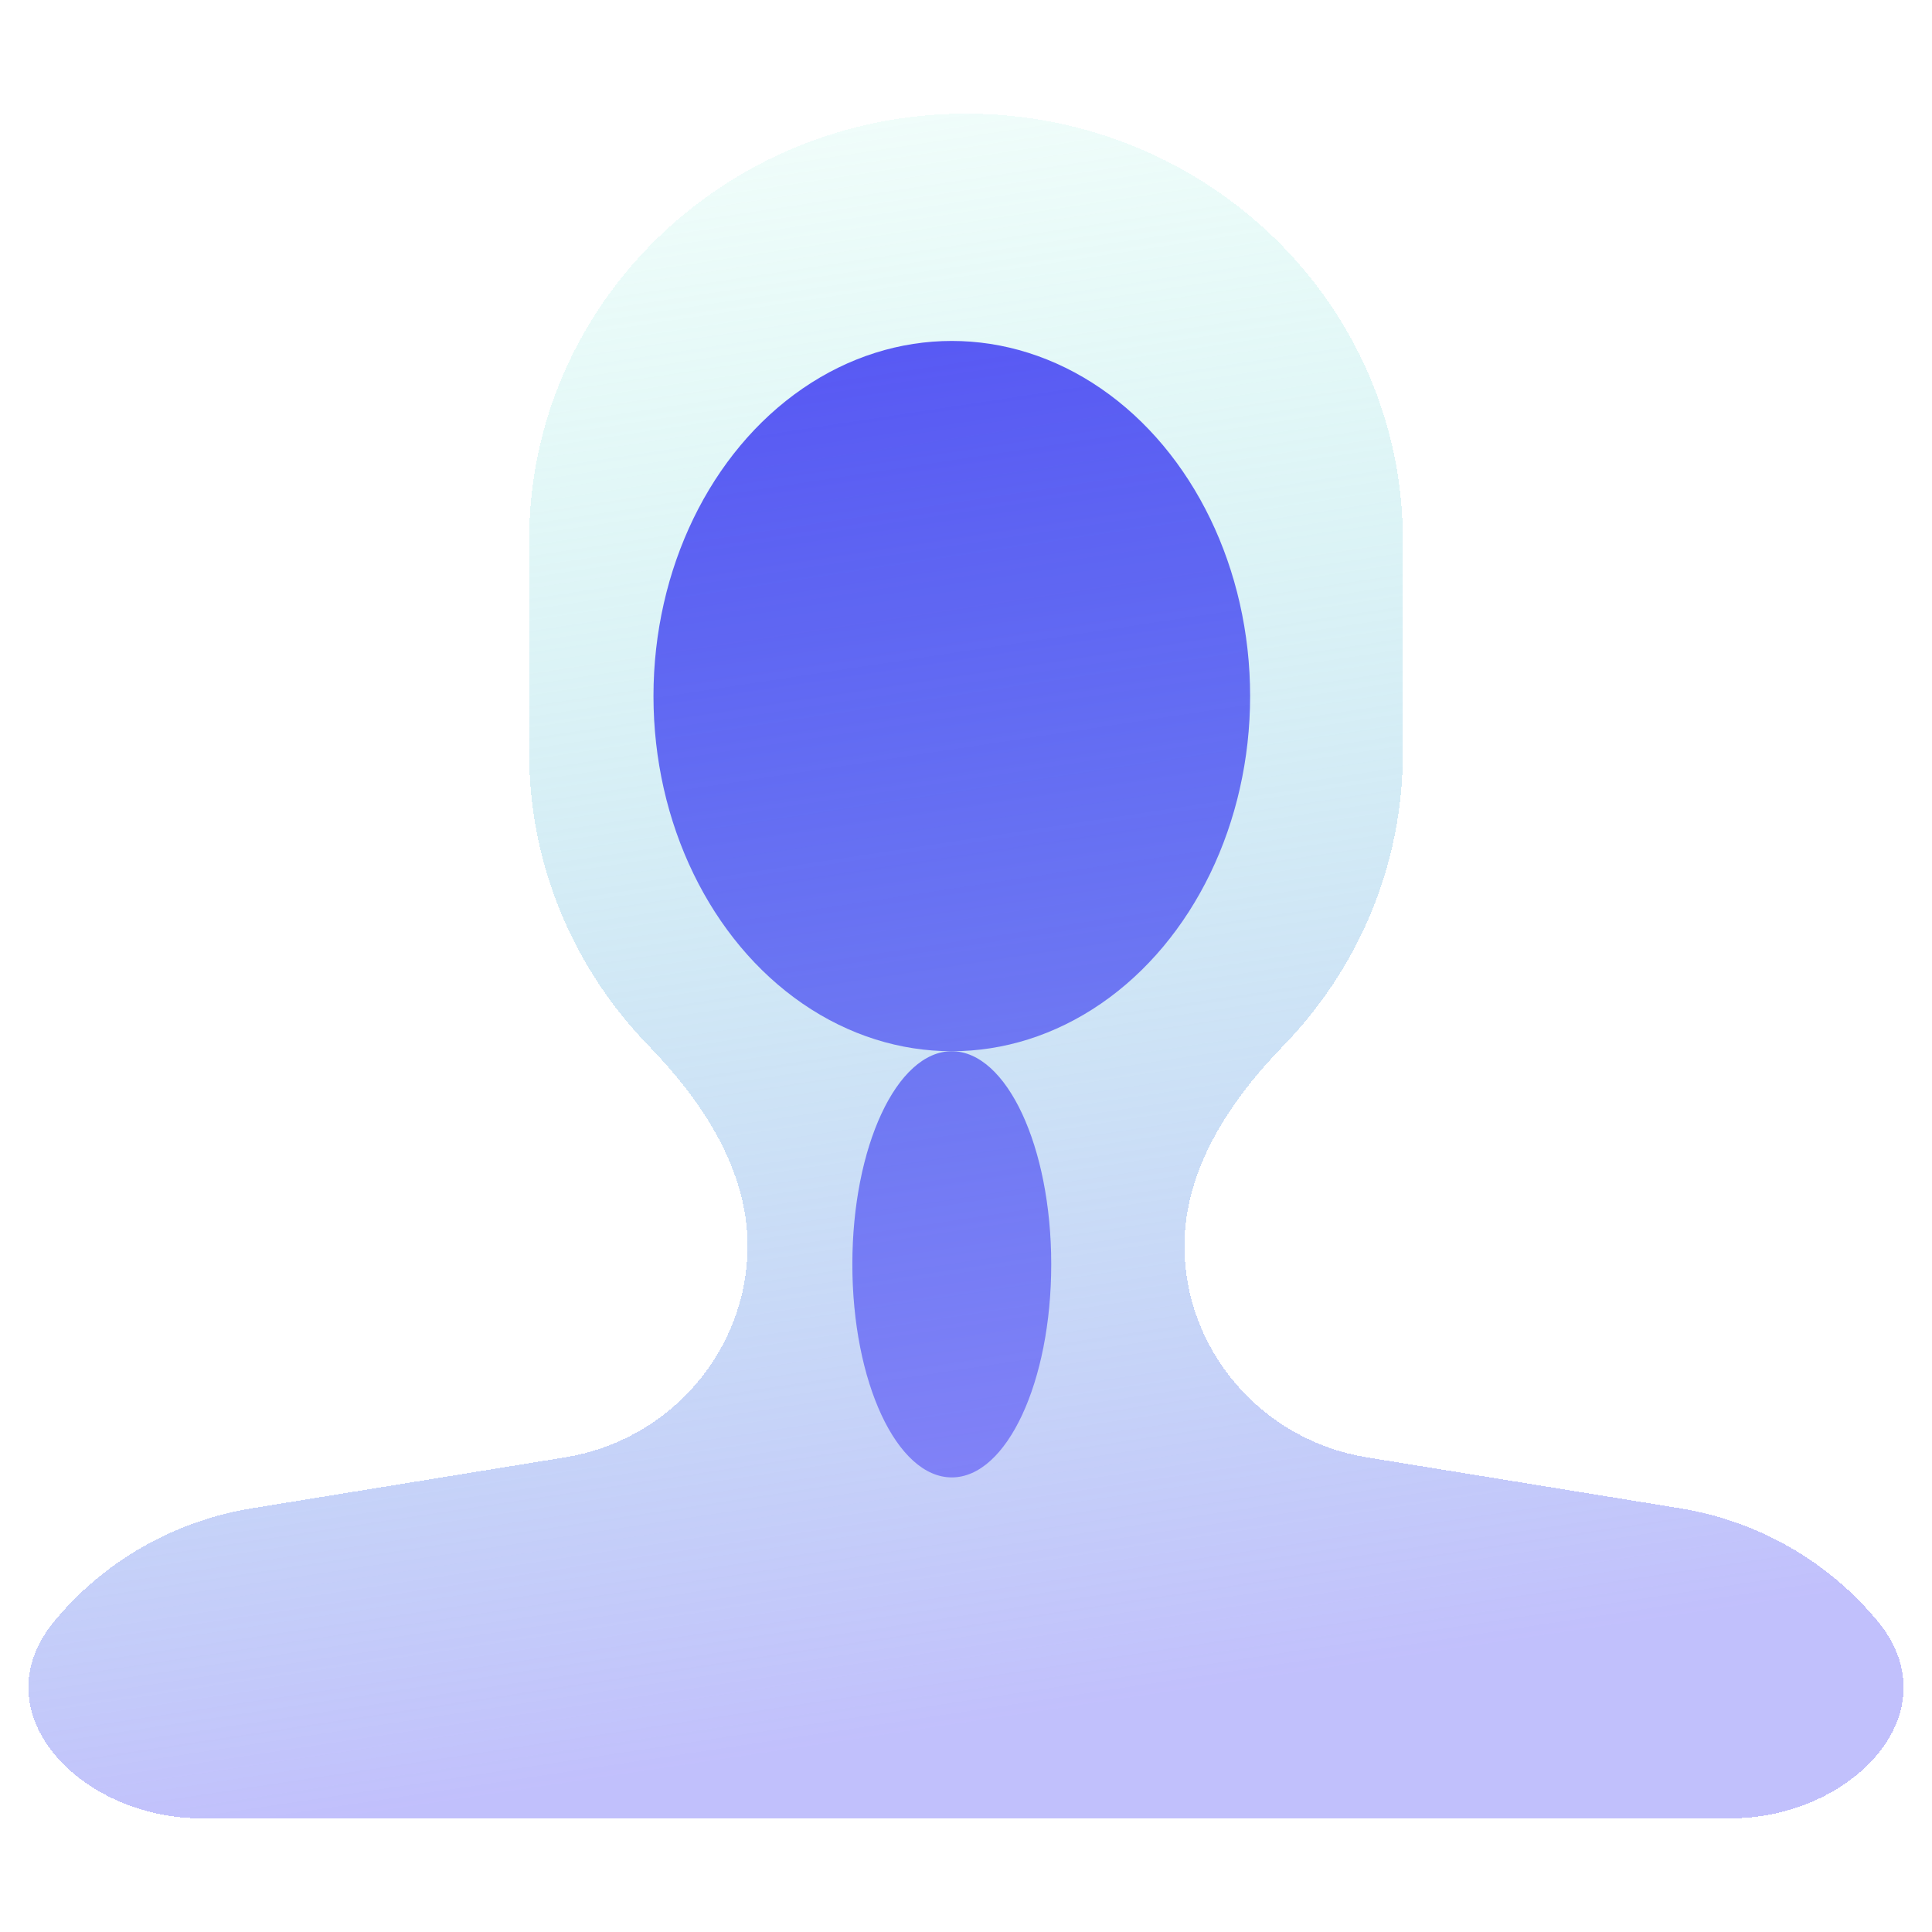 <svg width="68" height="68" viewBox="0 0 68 68" fill="none" xmlns="http://www.w3.org/2000/svg">
<g id="Component 3" clip-path="url(#clip0_1542_2248)">
<ellipse id="Ellipse 54" cx="33.5" cy="44.5" rx="3.5" ry="7.5" fill="#5039FA"/>
<ellipse id="Ellipse 55" cx="33.5" cy="24.5" rx="10.5" ry="12.5" fill="#5039FA"/>
<g id="Union" filter="url(#filter0_bdi_1542_2248)">
<path fill-rule="evenodd" clip-rule="evenodd" d="M34 4C25.509 4 18.625 10.716 18.625 19V26.5C18.625 30.499 20.229 34.133 22.844 36.822C24.733 38.764 26.312 41.173 26.312 43.85C26.312 47.517 23.596 50.692 19.889 51.294L8.885 53.084C6.05 53.545 3.608 55.007 1.913 57.061C-0.75 60.288 2.848 64 7.094 64L60.906 64C65.152 64 68.75 60.288 66.087 57.061C64.392 55.007 61.95 53.545 59.115 53.084L48.111 51.294C44.404 50.692 41.688 47.517 41.688 43.85C41.688 41.173 43.267 38.764 45.156 36.822C47.771 34.133 49.375 30.499 49.375 26.5V19C49.375 10.716 42.491 4 34 4Z" fill="url(#paint0_linear_1542_2248)" fill-opacity="0.7" shape-rendering="crispEdges"/>
</g>
</g>
<defs>
<filter id="filter0_bdi_1542_2248" x="-10.453" y="-7.453" width="88.906" height="82.906" filterUnits="userSpaceOnUse" color-interpolation-filters="sRGB">
<feFlood flood-opacity="0" result="BackgroundImageFix"/>
<feGaussianBlur in="BackgroundImageFix" stdDeviation="2.863"/>
<feComposite in2="SourceAlpha" operator="in" result="effect1_backgroundBlur_1542_2248"/>
<feColorMatrix in="SourceAlpha" type="matrix" values="0 0 0 0 0 0 0 0 0 0 0 0 0 0 0 0 0 0 127 0" result="hardAlpha"/>
<feOffset/>
<feGaussianBlur stdDeviation="5.727"/>
<feComposite in2="hardAlpha" operator="out"/>
<feColorMatrix type="matrix" values="0 0 0 0 0.231 0 0 0 0 0.408 0 0 0 0 1 0 0 0 0.1 0"/>
<feBlend mode="normal" in2="effect1_backgroundBlur_1542_2248" result="effect2_dropShadow_1542_2248"/>
<feBlend mode="normal" in="SourceGraphic" in2="effect2_dropShadow_1542_2248" result="shape"/>
<feColorMatrix in="SourceAlpha" type="matrix" values="0 0 0 0 0 0 0 0 0 0 0 0 0 0 0 0 0 0 127 0" result="hardAlpha"/>
<feOffset/>
<feGaussianBlur stdDeviation="4.295"/>
<feComposite in2="hardAlpha" operator="arithmetic" k2="-1" k3="1"/>
<feColorMatrix type="matrix" values="0 0 0 0 0.231 0 0 0 0 0.408 0 0 0 0 1 0 0 0 0.38 0"/>
<feBlend mode="normal" in2="shape" result="effect3_innerShadow_1542_2248"/>
</filter>
<linearGradient id="paint0_linear_1542_2248" x1="8.161" y1="-12.656" x2="19.561" y2="62.801" gradientUnits="userSpaceOnUse">
<stop offset="0.215" stop-color="#71EFD1" stop-opacity="0.1"/>
<stop offset="1" stop-color="#A7A5FB"/>
</linearGradient>
<clipPath id="clip0_1542_2248">
<rect width="68" height="68" fill="white"/>
</clipPath>
</defs>
</svg>
